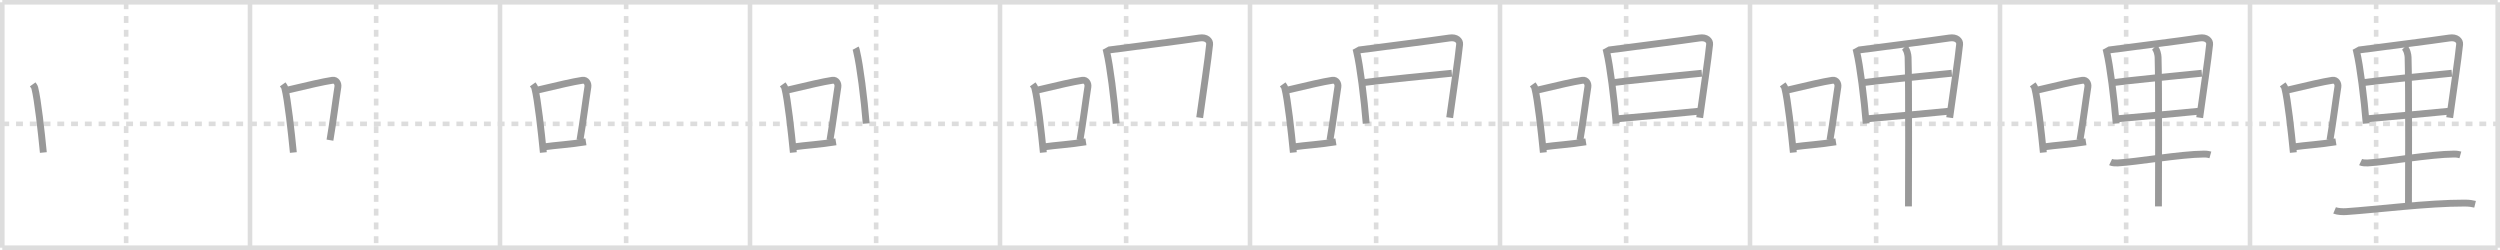 <svg width="1090px" height="109px" viewBox="0 0 1090 109" xmlns="http://www.w3.org/2000/svg" xmlns:xlink="http://www.w3.org/1999/xlink" xml:space="preserve" version="1.1" baseProfile="full">
<line x1="1" y1="1" x2="1089" y2="1" style="stroke:#ddd;stroke-width:2"></line>
<line x1="1" y1="1" x2="1" y2="108" style="stroke:#ddd;stroke-width:2"></line>
<line x1="1" y1="108" x2="1089" y2="108" style="stroke:#ddd;stroke-width:2"></line>
<line x1="1089" y1="1" x2="1089" y2="108" style="stroke:#ddd;stroke-width:2"></line>
<line x1="109" y1="1" x2="109" y2="108" style="stroke:#ddd;stroke-width:2"></line>
<line x1="218" y1="1" x2="218" y2="108" style="stroke:#ddd;stroke-width:2"></line>
<line x1="327" y1="1" x2="327" y2="108" style="stroke:#ddd;stroke-width:2"></line>
<line x1="436" y1="1" x2="436" y2="108" style="stroke:#ddd;stroke-width:2"></line>
<line x1="545" y1="1" x2="545" y2="108" style="stroke:#ddd;stroke-width:2"></line>
<line x1="654" y1="1" x2="654" y2="108" style="stroke:#ddd;stroke-width:2"></line>
<line x1="763" y1="1" x2="763" y2="108" style="stroke:#ddd;stroke-width:2"></line>
<line x1="872" y1="1" x2="872" y2="108" style="stroke:#ddd;stroke-width:2"></line>
<line x1="981" y1="1" x2="981" y2="108" style="stroke:#ddd;stroke-width:2"></line>
<line x1="1" y1="54" x2="1089" y2="54" style="stroke:#ddd;stroke-width:2;stroke-dasharray:3 3"></line>
<line x1="55" y1="1" x2="55" y2="108" style="stroke:#ddd;stroke-width:2;stroke-dasharray:3 3"></line>
<line x1="164" y1="1" x2="164" y2="108" style="stroke:#ddd;stroke-width:2;stroke-dasharray:3 3"></line>
<line x1="273" y1="1" x2="273" y2="108" style="stroke:#ddd;stroke-width:2;stroke-dasharray:3 3"></line>
<line x1="382" y1="1" x2="382" y2="108" style="stroke:#ddd;stroke-width:2;stroke-dasharray:3 3"></line>
<line x1="491" y1="1" x2="491" y2="108" style="stroke:#ddd;stroke-width:2;stroke-dasharray:3 3"></line>
<line x1="600" y1="1" x2="600" y2="108" style="stroke:#ddd;stroke-width:2;stroke-dasharray:3 3"></line>
<line x1="709" y1="1" x2="709" y2="108" style="stroke:#ddd;stroke-width:2;stroke-dasharray:3 3"></line>
<line x1="818" y1="1" x2="818" y2="108" style="stroke:#ddd;stroke-width:2;stroke-dasharray:3 3"></line>
<line x1="927" y1="1" x2="927" y2="108" style="stroke:#ddd;stroke-width:2;stroke-dasharray:3 3"></line>
<line x1="1036" y1="1" x2="1036" y2="108" style="stroke:#ddd;stroke-width:2;stroke-dasharray:3 3"></line>
<path d="M14.25,36.79c0.37,0.51,0.76,0.94,0.92,1.58c1.29,5.07,2.84,19.04,3.73,28.13" style="fill:none;stroke:#999;stroke-width:3"></path>

<path d="M123.25,36.79c0.37,0.51,0.76,0.94,0.92,1.58c1.29,5.07,2.84,19.04,3.73,28.13" style="fill:none;stroke:#999;stroke-width:3"></path>
<path d="M125.58,39.22C135.0,37,140.62,35.66,144.99,34.99c1.6-0.24,2.56,1.44,2.33,2.87c-0.95,5.92-2.05,15.07-3.46,23.25" style="fill:none;stroke:#999;stroke-width:3"></path>

<path d="M232.25,36.79c0.37,0.51,0.76,0.94,0.92,1.58c1.29,5.07,2.84,19.04,3.73,28.13" style="fill:none;stroke:#999;stroke-width:3"></path>
<path d="M234.58,39.22C244.0,37,249.62,35.66,253.99,34.99c1.6-0.24,2.56,1.44,2.33,2.87c-0.95,5.92-2.05,15.07-3.46,23.25" style="fill:none;stroke:#999;stroke-width:3"></path>
<path d="M237.07,64.05c5.14-0.75,11.33-1.05,18.39-2.21" style="fill:none;stroke:#999;stroke-width:3"></path>

<path d="M341.25,36.79c0.37,0.51,0.76,0.94,0.92,1.58c1.29,5.07,2.84,19.04,3.73,28.13" style="fill:none;stroke:#999;stroke-width:3"></path>
<path d="M343.58,39.22C353.0,37,358.62,35.66,362.99,34.99c1.6-0.24,2.56,1.44,2.33,2.87c-0.95,5.92-2.05,15.07-3.46,23.25" style="fill:none;stroke:#999;stroke-width:3"></path>
<path d="M346.07,64.05c5.14-0.75,11.33-1.05,18.39-2.21" style="fill:none;stroke:#999;stroke-width:3"></path>
<path d="M373.04,21c0.31,0.57,0.32,0.96,0.49,1.67c1.42,5.88,3.25,20.23,4.13,31.19" style="fill:none;stroke:#999;stroke-width:3"></path>

<path d="M450.25,36.79c0.37,0.51,0.76,0.94,0.92,1.58c1.29,5.07,2.84,19.04,3.73,28.13" style="fill:none;stroke:#999;stroke-width:3"></path>
<path d="M452.58,39.22C462.0,37,467.62,35.66,471.99,34.99c1.6-0.24,2.56,1.44,2.33,2.87c-0.95,5.92-2.05,15.07-3.46,23.25" style="fill:none;stroke:#999;stroke-width:3"></path>
<path d="M455.07,64.05c5.14-0.75,11.33-1.05,18.39-2.21" style="fill:none;stroke:#999;stroke-width:3"></path>
<path d="M482.04,21c0.31,0.57,0.32,0.96,0.49,1.67c1.42,5.88,3.25,20.23,4.13,31.19" style="fill:none;stroke:#999;stroke-width:3"></path>
<path d="M483.51,21.79c10.98-1.48,31.29-3.99,39.49-5.23c3.01-0.46,4.55,1.16,4.4,2.77c-0.57,5.93-2.97,22.07-4.34,31.97" style="fill:none;stroke:#999;stroke-width:3"></path>

<path d="M559.25,36.79c0.37,0.51,0.76,0.94,0.92,1.58c1.29,5.07,2.84,19.04,3.73,28.13" style="fill:none;stroke:#999;stroke-width:3"></path>
<path d="M561.58,39.22C571.0,37,576.62,35.66,580.99,34.99c1.6-0.24,2.56,1.44,2.33,2.87c-0.95,5.92-2.05,15.07-3.46,23.25" style="fill:none;stroke:#999;stroke-width:3"></path>
<path d="M564.07,64.05c5.14-0.75,11.33-1.05,18.39-2.21" style="fill:none;stroke:#999;stroke-width:3"></path>
<path d="M591.04,21c0.31,0.57,0.32,0.96,0.49,1.67c1.42,5.88,3.25,20.23,4.13,31.19" style="fill:none;stroke:#999;stroke-width:3"></path>
<path d="M592.51,21.79c10.98-1.48,31.29-3.99,39.49-5.23c3.01-0.46,4.55,1.16,4.4,2.77c-0.57,5.93-2.97,22.07-4.34,31.97" style="fill:none;stroke:#999;stroke-width:3"></path>
<path d="M594.55,35.99c3.58-0.58,35.49-3.82,38.44-4.06" style="fill:none;stroke:#999;stroke-width:3"></path>

<path d="M668.25,36.79c0.37,0.51,0.76,0.94,0.92,1.58c1.29,5.07,2.84,19.04,3.73,28.13" style="fill:none;stroke:#999;stroke-width:3"></path>
<path d="M670.58,39.22C680.0,37,685.62,35.66,689.99,34.99c1.6-0.24,2.56,1.44,2.33,2.87c-0.95,5.92-2.05,15.07-3.46,23.25" style="fill:none;stroke:#999;stroke-width:3"></path>
<path d="M673.07,64.05c5.14-0.75,11.33-1.05,18.39-2.21" style="fill:none;stroke:#999;stroke-width:3"></path>
<path d="M700.04,21c0.31,0.57,0.32,0.96,0.49,1.67c1.42,5.88,3.25,20.23,4.13,31.19" style="fill:none;stroke:#999;stroke-width:3"></path>
<path d="M701.51,21.79c10.98-1.48,31.29-3.99,39.49-5.23c3.01-0.46,4.55,1.16,4.4,2.77c-0.57,5.93-2.97,22.07-4.34,31.97" style="fill:none;stroke:#999;stroke-width:3"></path>
<path d="M703.55,35.99c3.58-0.58,35.49-3.82,38.44-4.06" style="fill:none;stroke:#999;stroke-width:3"></path>
<path d="M705.22,51.77c7.9-0.63,24.91-2.27,35.82-3.3" style="fill:none;stroke:#999;stroke-width:3"></path>

<path d="M777.25,36.79c0.37,0.51,0.76,0.94,0.92,1.58c1.29,5.07,2.84,19.04,3.73,28.13" style="fill:none;stroke:#999;stroke-width:3"></path>
<path d="M779.58,39.22C789.0,37,794.62,35.66,798.99,34.99c1.6-0.24,2.56,1.44,2.33,2.87c-0.95,5.92-2.05,15.07-3.46,23.25" style="fill:none;stroke:#999;stroke-width:3"></path>
<path d="M782.07,64.05c5.14-0.75,11.33-1.05,18.39-2.21" style="fill:none;stroke:#999;stroke-width:3"></path>
<path d="M809.04,21c0.31,0.57,0.32,0.96,0.49,1.67c1.42,5.88,3.25,20.23,4.13,31.19" style="fill:none;stroke:#999;stroke-width:3"></path>
<path d="M810.51,21.79c10.98-1.48,31.29-3.99,39.49-5.23c3.01-0.46,4.55,1.16,4.4,2.77c-0.57,5.93-2.97,22.07-4.34,31.97" style="fill:none;stroke:#999;stroke-width:3"></path>
<path d="M812.55,35.99c3.58-0.58,35.49-3.82,38.44-4.06" style="fill:none;stroke:#999;stroke-width:3"></path>
<path d="M814.22,51.77c7.9-0.63,24.91-2.27,35.82-3.3" style="fill:none;stroke:#999;stroke-width:3"></path>
<path d="M830.33,20.63c1.17,1.12,1.57,3.35,1.6,4.36c0.39,12.89,0.16,60.35,0.16,65.01" style="fill:none;stroke:#999;stroke-width:3"></path>

<path d="M886.25,36.79c0.37,0.51,0.76,0.94,0.92,1.58c1.29,5.07,2.84,19.04,3.73,28.13" style="fill:none;stroke:#999;stroke-width:3"></path>
<path d="M888.58,39.22C898.0,37,903.62,35.66,907.99,34.99c1.6-0.24,2.56,1.44,2.33,2.87c-0.95,5.92-2.05,15.07-3.46,23.25" style="fill:none;stroke:#999;stroke-width:3"></path>
<path d="M891.07,64.05c5.14-0.75,11.33-1.05,18.39-2.21" style="fill:none;stroke:#999;stroke-width:3"></path>
<path d="M918.04,21c0.31,0.57,0.32,0.96,0.49,1.67c1.42,5.88,3.25,20.23,4.13,31.19" style="fill:none;stroke:#999;stroke-width:3"></path>
<path d="M919.51,21.79c10.98-1.48,31.29-3.99,39.49-5.23c3.01-0.46,4.55,1.16,4.4,2.77c-0.57,5.93-2.97,22.07-4.34,31.97" style="fill:none;stroke:#999;stroke-width:3"></path>
<path d="M921.55,35.99c3.58-0.58,35.49-3.82,38.44-4.06" style="fill:none;stroke:#999;stroke-width:3"></path>
<path d="M923.22,51.77c7.9-0.63,24.91-2.27,35.82-3.3" style="fill:none;stroke:#999;stroke-width:3"></path>
<path d="M939.33,20.63c1.17,1.12,1.57,3.35,1.6,4.36c0.39,12.89,0.16,60.35,0.16,65.01" style="fill:none;stroke:#999;stroke-width:3"></path>
<path d="M920.22,70.67c0.8,0.38,2.27,0.42,3.08,0.38c8.36-0.44,27.26-3.8,37.61-3.88c1.34-0.01,2.14,0.18,2.81,0.37" style="fill:none;stroke:#999;stroke-width:3"></path>

<path d="M995.25,36.79c0.37,0.51,0.76,0.94,0.92,1.58c1.29,5.07,2.84,19.04,3.73,28.13" style="fill:none;stroke:#999;stroke-width:3"></path>
<path d="M997.58,39.22C1007.0,37,1012.62,35.66,1016.99,34.99c1.6-0.24,2.56,1.44,2.33,2.87c-0.95,5.92-2.05,15.07-3.46,23.25" style="fill:none;stroke:#999;stroke-width:3"></path>
<path d="M1000.07,64.05c5.14-0.75,11.33-1.05,18.39-2.21" style="fill:none;stroke:#999;stroke-width:3"></path>
<path d="M1027.04,21c0.31,0.57,0.32,0.96,0.49,1.67c1.42,5.88,3.25,20.23,4.13,31.19" style="fill:none;stroke:#999;stroke-width:3"></path>
<path d="M1028.51,21.79c10.98-1.48,31.29-3.99,39.49-5.23c3.01-0.46,4.55,1.16,4.4,2.77c-0.57,5.93-2.97,22.07-4.34,31.97" style="fill:none;stroke:#999;stroke-width:3"></path>
<path d="M1030.55,35.99c3.58-0.58,35.49-3.82,38.44-4.06" style="fill:none;stroke:#999;stroke-width:3"></path>
<path d="M1032.22,51.77c7.9-0.63,24.91-2.27,35.82-3.3" style="fill:none;stroke:#999;stroke-width:3"></path>
<path d="M1048.33,20.63c1.17,1.12,1.57,3.35,1.6,4.36c0.39,12.89,0.16,60.35,0.16,65.01" style="fill:none;stroke:#999;stroke-width:3"></path>
<path d="M1029.22,70.67c0.8,0.38,2.27,0.42,3.08,0.38c8.36-0.44,27.26-3.8,37.61-3.88c1.34-0.01,2.14,0.18,2.81,0.37" style="fill:none;stroke:#999;stroke-width:3"></path>
<path d="M1017.88,91.73c1.3,0.54,3.68,0.63,4.98,0.54c13.52-0.91,35.62-3.77,51.72-3.73c2.17,0,3.46,0.26,4.55,0.53" style="fill:none;stroke:#999;stroke-width:3"></path>

</svg>